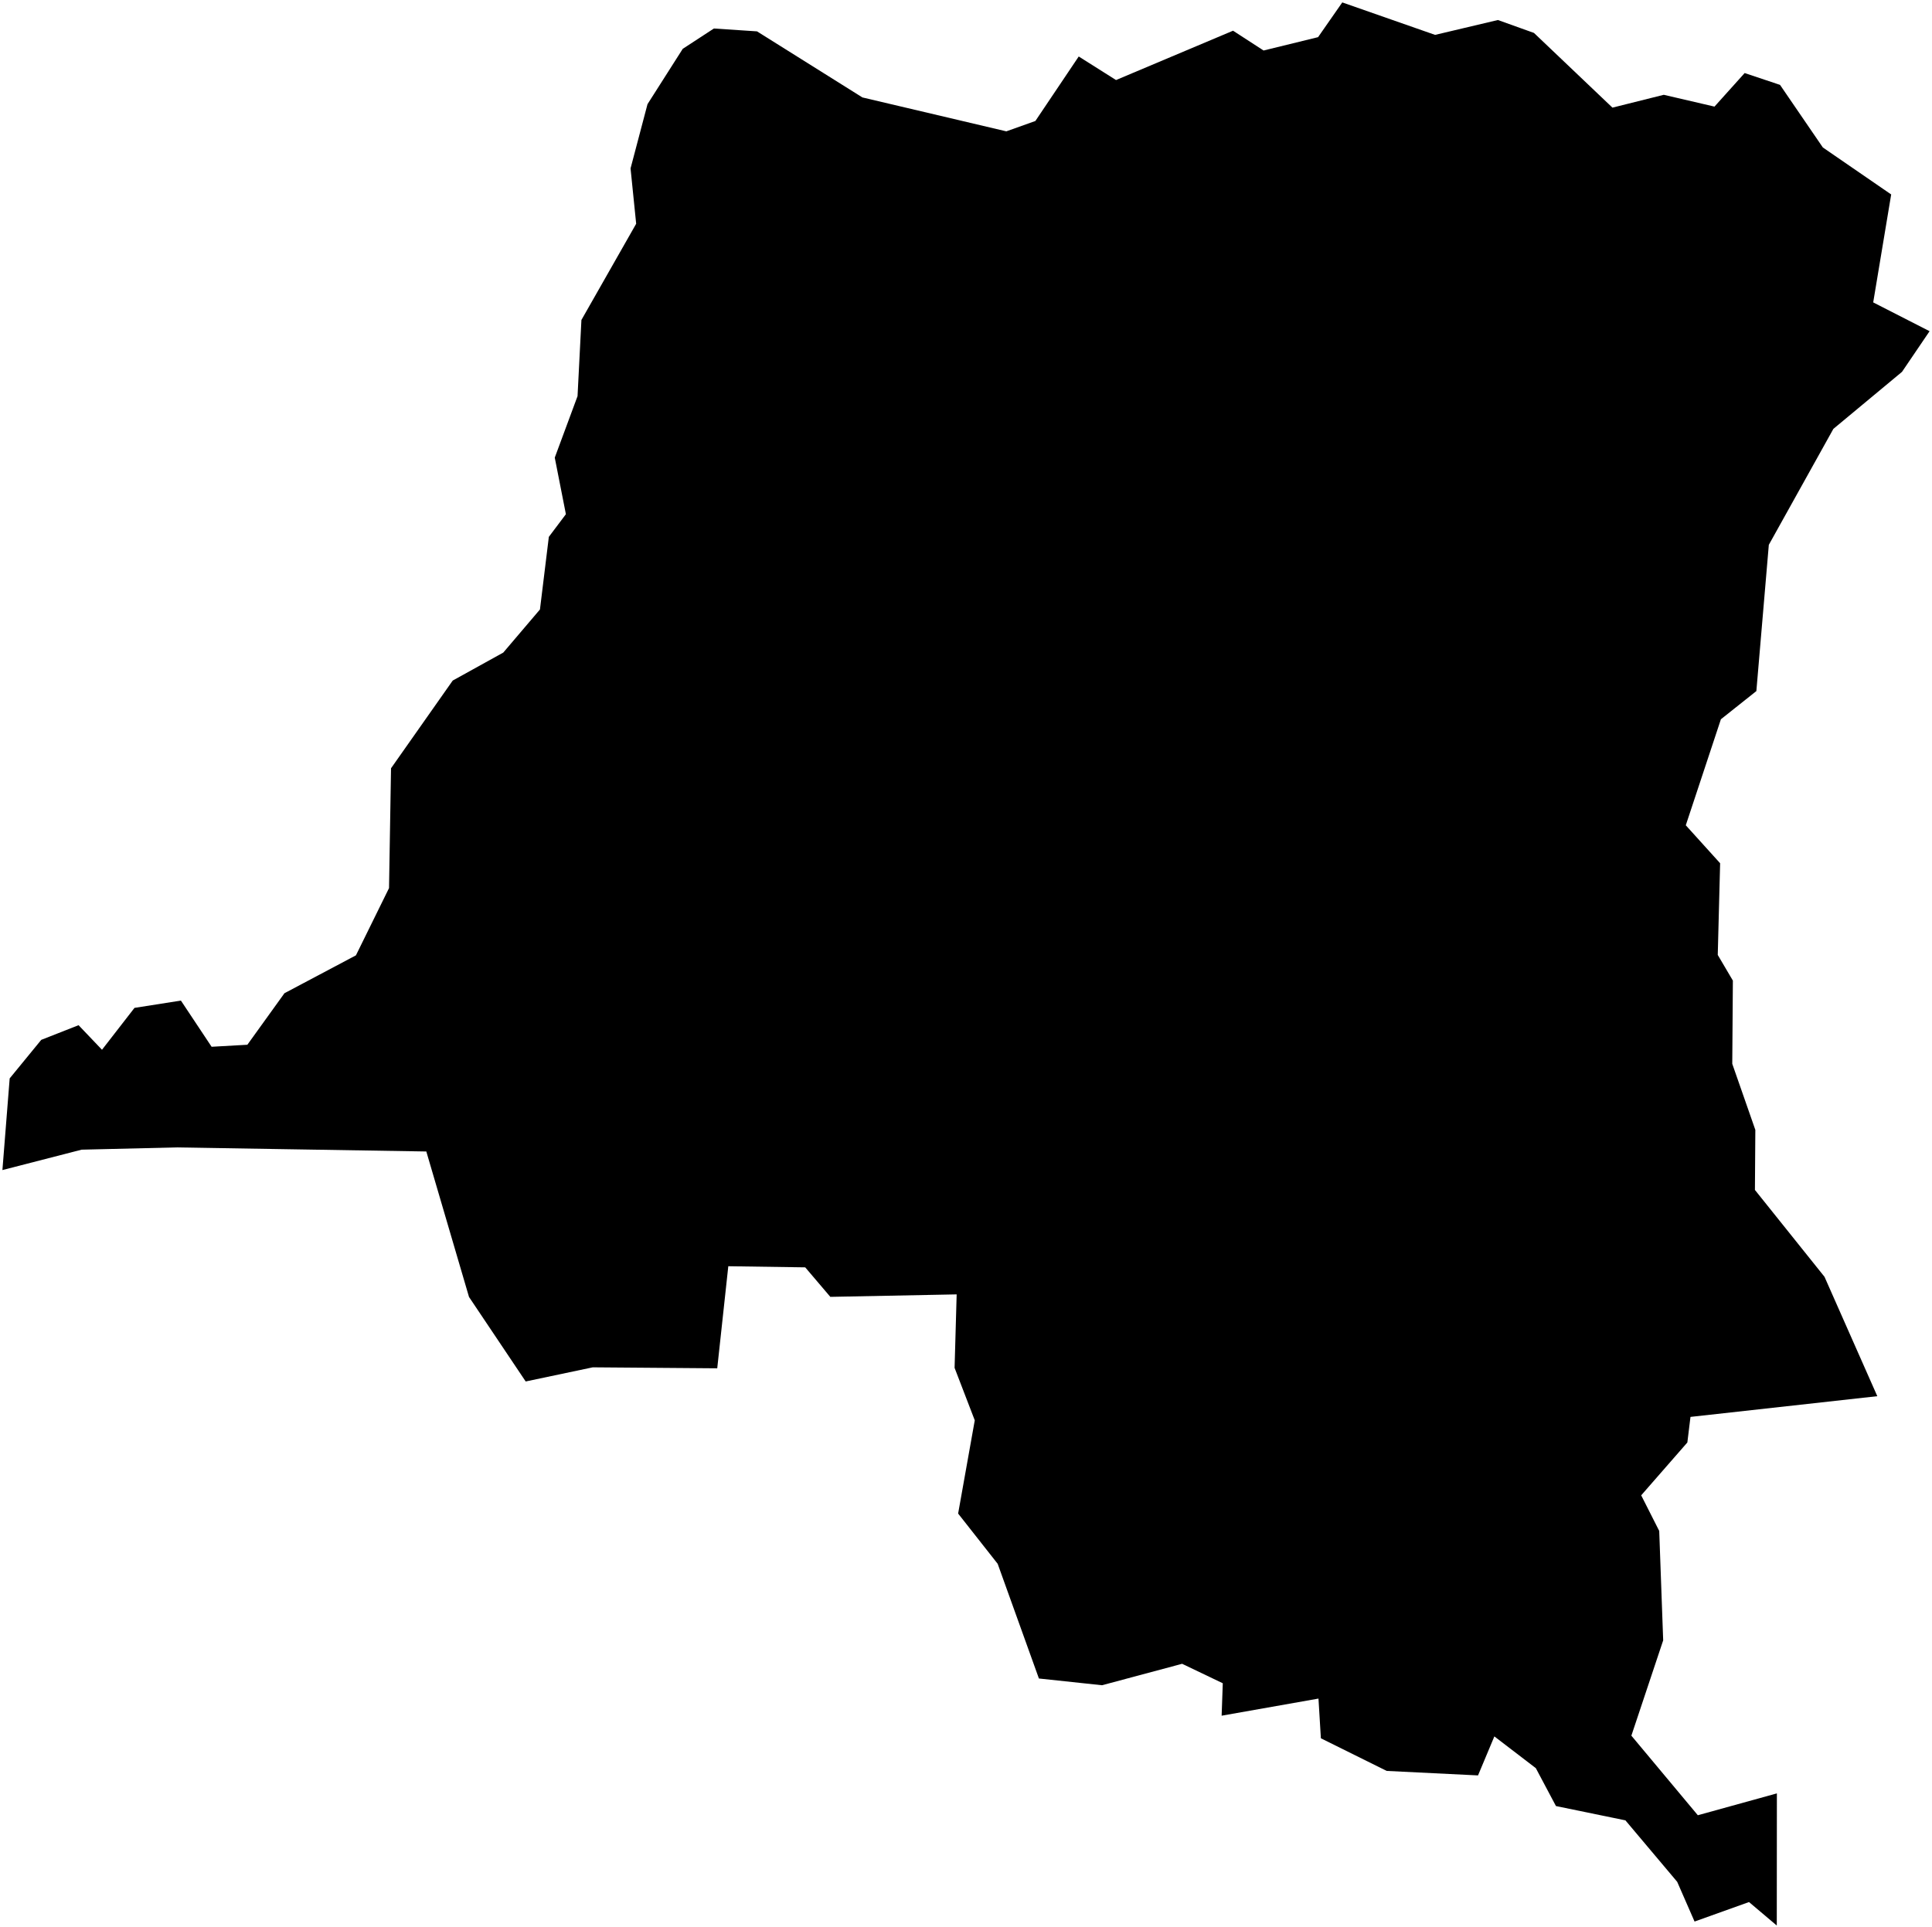 <?xml version="1.0"?>
<svg xmlns="http://www.w3.org/2000/svg" version="1.2" baseProfile="tiny" width="800" height="798" viewBox="0 0 800 798" stroke-linecap="round" stroke-linejoin="round">
<g id="cod_admbnda_adm0_rgc_itos_20190911">
<path d="M 555.809 1 594.239 14.446 620.251 8.289 635.176 13.635 667.682 44.577 688.934 39.262 709.932 44.153 722.429 30.25 737.073 35.155 754.802 61.074 783.098 80.534 775.654 125.239 799 137.167 787.581 154 759.161 177.623 732.431 225.644 727.271 286.216 712.589 297.887 698.048 341.793 712.267 357.519 711.286 395.493 717.545 406.117 717.293 440.586 726.847 467.954 726.678 492.823 755.49 528.799 777.354 578.24 699.991 586.819 698.696 597.411 679.582 619.299 687.049 634.046 688.688 679.368 675.516 718.836 703.035 751.794 735.771 742.743 735.729 797.472 724.225 787.745 701.682 795.823 694.492 779.37 673.049 753.909 644.288 747.988 635.956 732.296 618.784 719.143 612.017 735.299 574.206 733.438 546.948 719.922 545.952 703.477 505.853 710.566 506.328 697.134 489.489 689.071 456.33 697.953 430.192 695.161 413.114 647.658 396.74 626.851 403.63 588.239 395.274 566.506 396.132 536.077 343.821 537.102 333.426 524.881 301.574 524.417 296.993 566.692 245.448 566.289 217.675 572.145 194.209 537.15 176.525 476.894 73.059 475.209 33.796 476.144 1 484.589 4.008 446.627 17.076 430.666 32.533 424.591 42.235 434.764 55.688 417.423 74.912 414.398 87.624 433.528 102.426 432.69 117.785 411.353 147.381 395.663 161.087 367.811 161.916 318.188 187.462 281.857 208.398 270.268 223.582 252.42 227.262 222.348 234.325 212.959 229.715 189.527 239.147 164.066 240.754 132.514 263.424 92.672 261.098 69.749 268.118 43.145 282.71 20.221 295.61 11.805 313.459 12.989 357.107 40.354 416.7 54.396 428.73 50.106 446.678 23.395 462.123 33.15 510.579 12.719 523.221 20.918 545.783 15.39 555.809 1 Z"/>
</g>
</svg>
